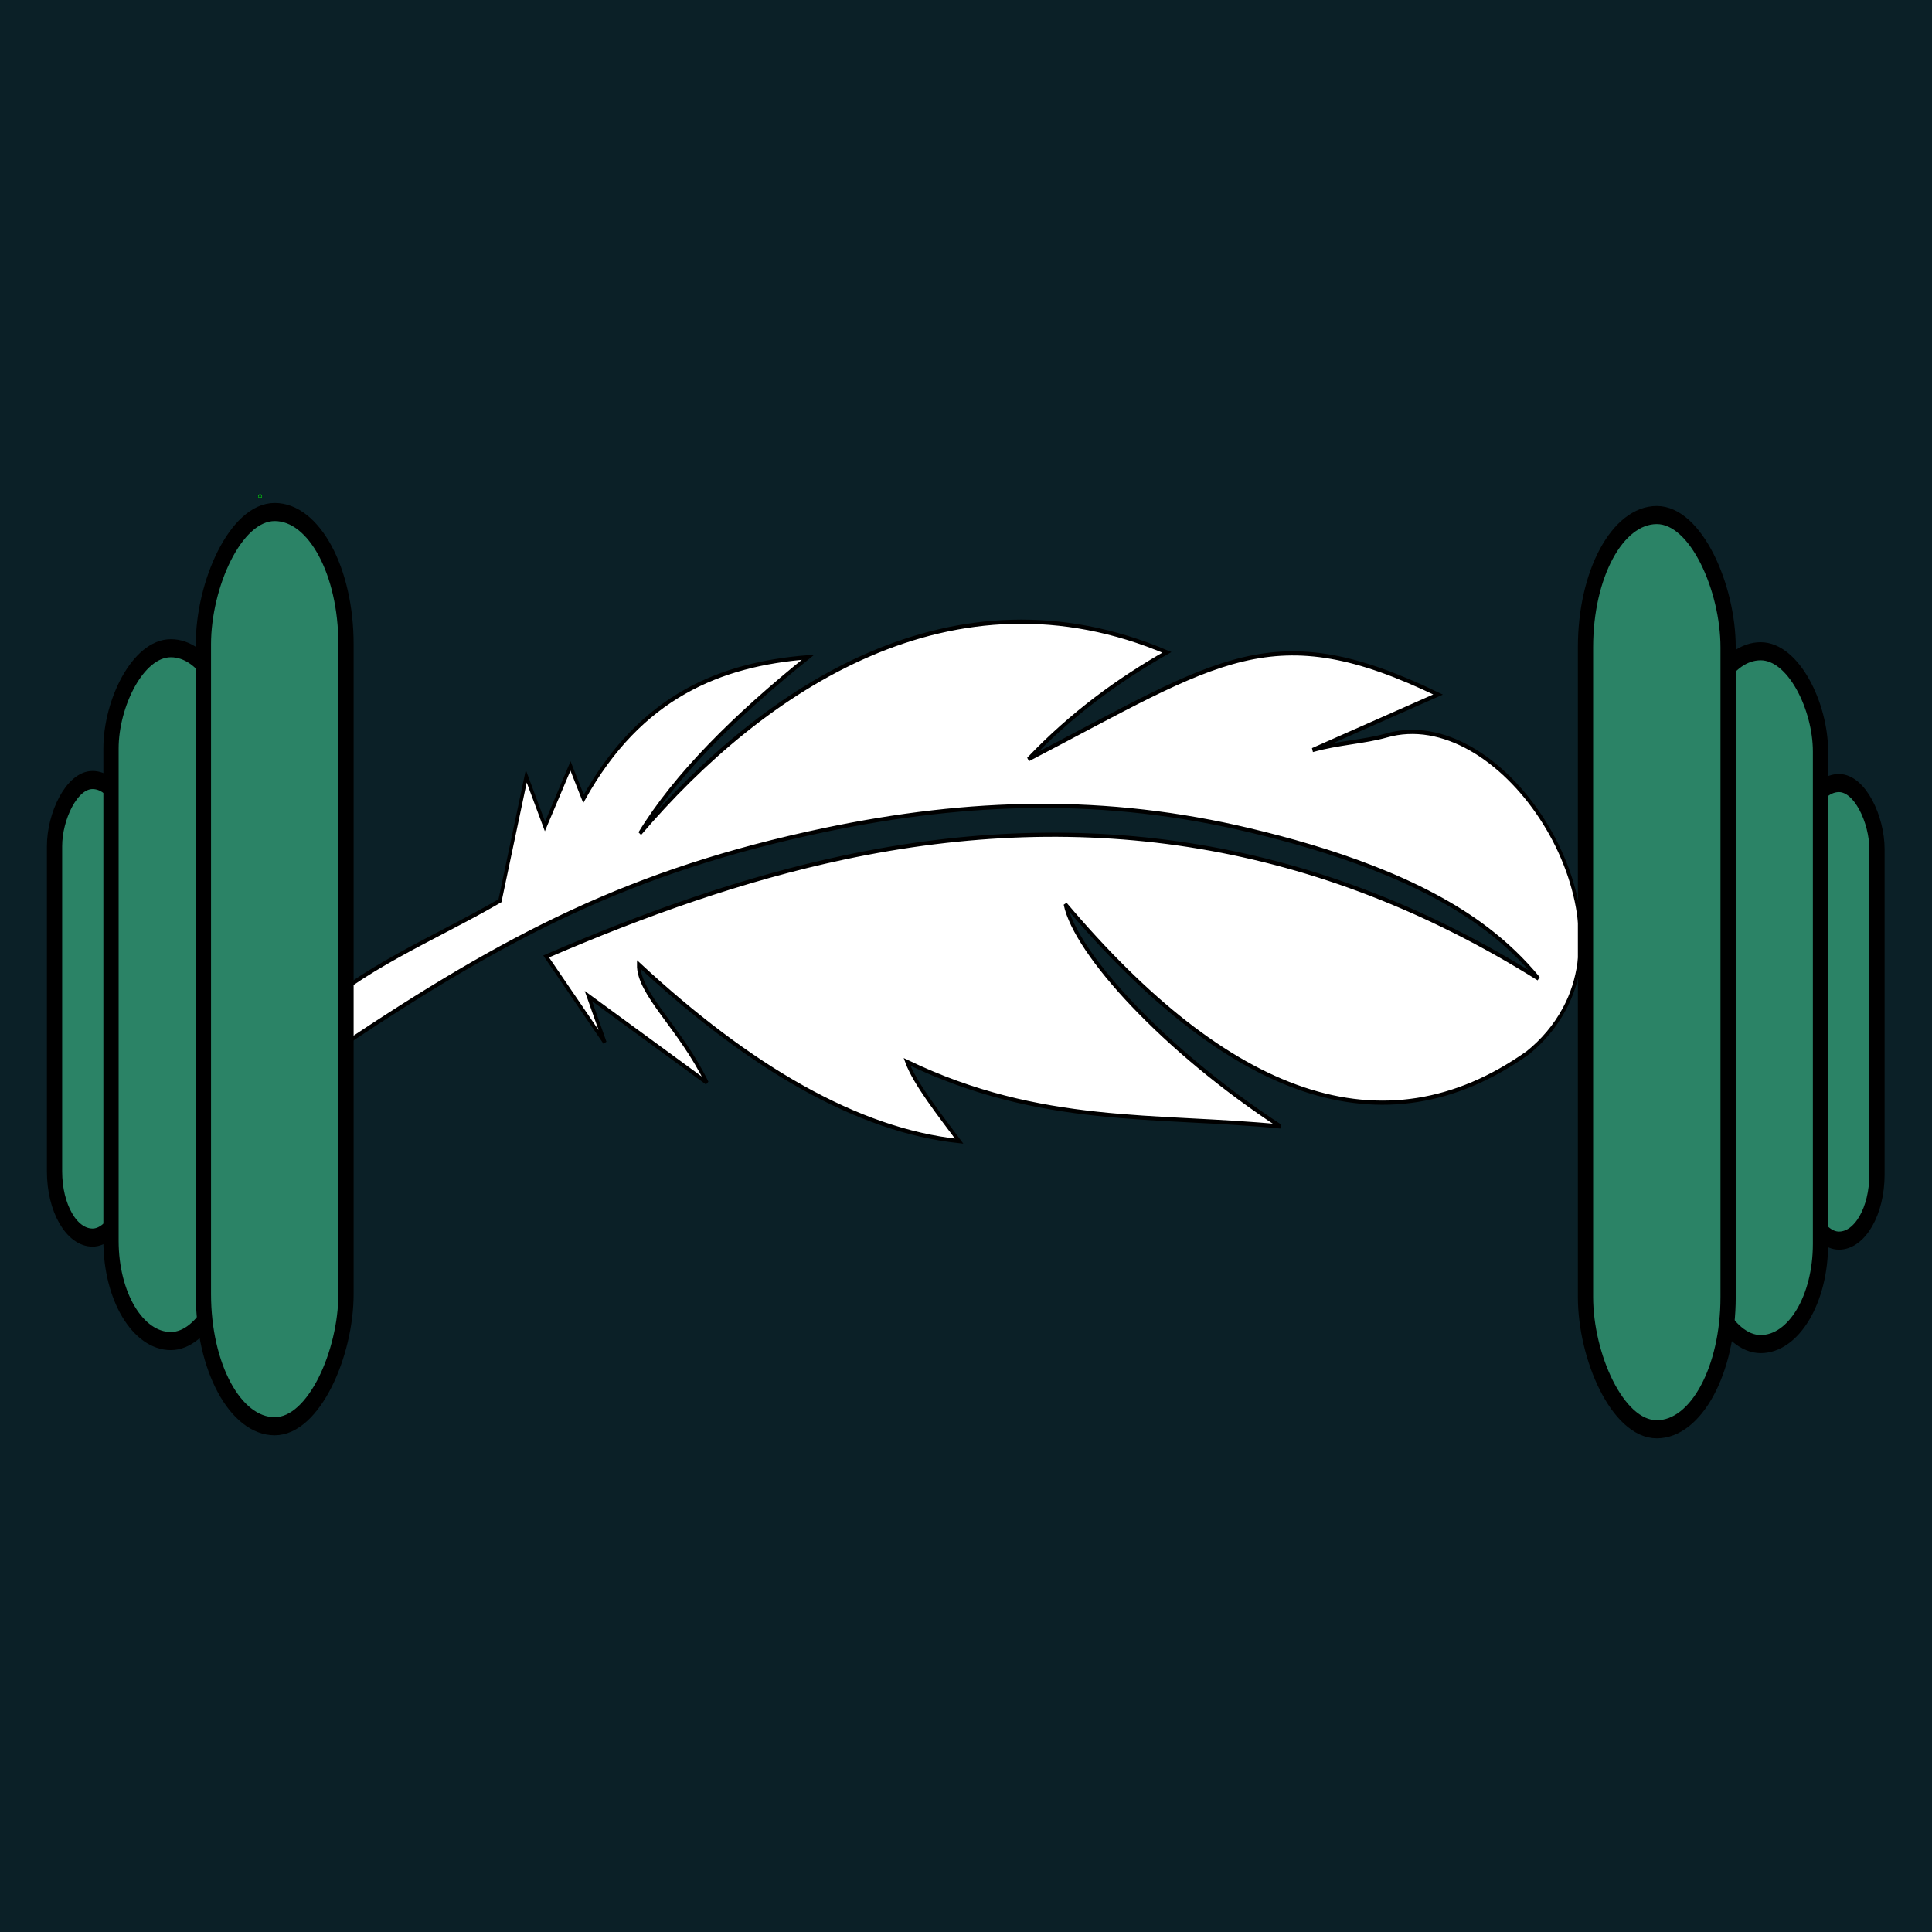 <?xml version="1.0" encoding="UTF-8" standalone="no"?>
<svg
   xmlns:dc="http://purl.org/dc/elements/1.1/"
   xmlns:cc="http://creativecommons.org/ns#"
   xmlns:rdf="http://www.w3.org/1999/02/22-rdf-syntax-ns#"
   xmlns:svg="http://www.w3.org/2000/svg"
   xmlns="http://www.w3.org/2000/svg"
   xmlns:sodipodi="http://sodipodi.sourceforge.net/DTD/sodipodi-0.dtd"
   xmlns:inkscape="http://www.inkscape.org/namespaces/inkscape"
   inkscape:export-ydpi="96"
   inkscape:export-xdpi="96"
   inkscape:export-filename="C:\Users\Josh\github\LiteWeight\foreground.png"
   inkscape:version="1.0 (4035a4fb49, 2020-05-01)"
   sodipodi:docname="LiteWeight_SVG.svg"
   id="svg8"
   version="1.1"
   viewBox="0 0 135.467 135.467"
   height="512"
   width="512">
  <rect x="0" y="0" width="135.467" height="135.467" fill="#333333" stroke="none"/>
  <defs
     id="defs2">
    <inkscape:path-effect
       fuse_tolerance="0"
       hide_knot="false"
       vertical_pattern="false"
       prop_units="false"
       tang_offset="0"
       normal_offset="0"
       spacing="0"
       scale_y_rel="false"
       prop_scale="1"
       copytype="single_stretched"
       pattern="M 0,5 C 0,2.24 2.24,0 5,0 7.76,0 10,2.24 10,5 10,7.76 7.76,10 5,10 2.24,10 0,7.76 0,5 Z"
       lpeversion="1"
       is_visible="true"
       id="path-effect1326"
       effect="skeletal" />
    <inkscape:path-effect
       fuse_tolerance="0"
       hide_knot="false"
       vertical_pattern="false"
       prop_units="false"
       tang_offset="0"
       normal_offset="0"
       spacing="0"
       scale_y_rel="false"
       prop_scale="1"
       copytype="single_stretched"
       pattern="M 0,5 C 0,2.24 2.24,0 5,0 7.76,0 10,2.24 10,5 10,7.76 7.76,10 5,10 2.24,10 0,7.76 0,5 Z"
       lpeversion="1"
       is_visible="true"
       id="path-effect1322"
       effect="skeletal" />
    <inkscape:path-effect
       fuse_tolerance="0"
       hide_knot="false"
       vertical_pattern="false"
       prop_units="false"
       tang_offset="0"
       normal_offset="0"
       spacing="0"
       scale_y_rel="false"
       prop_scale="1"
       copytype="single_stretched"
       pattern="M 0,5 C 0,2.24 2.24,0 5,0 7.76,0 10,2.24 10,5 10,7.76 7.76,10 5,10 2.24,10 0,7.76 0,5 Z"
       lpeversion="1"
       is_visible="true"
       id="path-effect1175"
       effect="skeletal" />
  </defs>
  <sodipodi:namedview
     units="px"
     borderlayer="true"
     inkscape:object-nodes="false"
     inkscape:snap-intersection-paths="true"
     inkscape:snap-midpoints="false"
     inkscape:snap-bbox-midpoints="true"
     inkscape:bbox-paths="true"
     inkscape:snap-bbox="false"
     inkscape:snap-global="true"
     inkscape:window-maximized="1"
     inkscape:window-y="-8"
     inkscape:window-x="1912"
     inkscape:window-height="1017"
     inkscape:window-width="1920"
     inkscape:pagecheckerboard="true"
     showgrid="false"
     inkscape:document-rotation="0"
     inkscape:current-layer="layer1"
     inkscape:document-units="mm"
     inkscape:cy="247.43557"
     inkscape:cx="401.6924"
     inkscape:zoom="1"
     inkscape:pageshadow="2"
     inkscape:pageopacity="0"
     borderopacity="1.0"
     bordercolor="#666666"
     pagecolor="#ffffff"
     id="base" />
  <g
     id="layer1"
     inkscape:groupmode="layer"
     inkscape:label="Layer 1">
    <rect
       inkscape:export-ydpi="96"
       inkscape:export-xdpi="96"
       y="-68.803"
       x="-79.192"
       height="306.81"
       width="306.81"
       id="rect890"
       style="fill:#0b2027;fill-opacity:1;stroke:#0b2027;stroke-width:1.165;stroke-opacity:1"
       inkscape:export-filename="C:\Users\Josh\Documents\again.png" />
    <g
       inkscape:export-ydpi="96"
       inkscape:export-xdpi="96"
       style="stroke-width:1.223"
       transform="matrix(0.745,0,0,0.897,-10.643,-48.088)"
       id="g1390"
       inkscape:export-filename="C:\Users\Josh\Documents\again.png">
      <path
         class="st0"
         d="m 61.341,124.021 c -6.309,3.04 -13.111,5.239 -18.181,9.327 l 3.036,2.156 c 15.799,-8.786 27.441,-13.828 45.692,-17.013 13.683,-2.376 26.465,-2.665 40.081,0.036 7.252,1.435 16.09,3.77 22.337,7.759 1.708,1.088 3.308,2.339 4.774,3.814 -20.75,-10.798 -42.451,-13.505 -65.399,-9.453 -9.365,1.648 -18.69,4.392 -27.994,7.728 l 5.525,6.726 -1.548,-3.633 11.152,6.776 c -2.513,-4.317 -6.478,-6.94 -6.421,-9.252 10.476,8.084 20.658,12.987 30.164,13.818 -1.899,-2.124 -4.158,-4.496 -4.913,-6.198 12.618,5.055 23.425,4.091 35.163,5.053 -10.993,-5.973 -19.309,-13.556 -20.253,-17.373 15.328,15.05 29.878,19.622 43.492,11.631 1.392,-0.929 2.568,-2.059 3.467,-3.442 5.865,-8.982 -6.177,-23.884 -16.732,-21.381 -2.111,0.499 -4.511,0.565 -6.964,1.141 l 11.816,-4.342 c -15.604,-6.255 -20.517,-2.749 -38.566,5.064 4.091,-3.563 8.489,-6.207 13.045,-8.361 -20.131,-7.115 -37.93,2.799 -49.605,14.162 3.357,-4.569 8.926,-9.166 15.83,-13.78 -8.244,0.546 -15.753,3.022 -21.134,11.07 l -1.225,-2.57 -2.403,4.728 -1.76,-3.925 z"
         id="path876"
         style="fill:#ffffff;fill-opacity:1;stroke:#000000;stroke-width:0.324;stroke-opacity:1"
         inkscape:export-xdpi="96"
         inkscape:export-ydpi="96"
         inkscape:export-filename="C:\Users\Josh\Documents\rect890.png" />
      <ellipse
         id="path921"
         style="fill:#70a9a1;stroke:#000000;stroke-width:0.324"
         cx="44.558"
         cy="130.446"
         rx="0.009"
         ry="0.009"
         inkscape:export-xdpi="96"
         inkscape:export-ydpi="96"
         inkscape:export-filename="C:\Users\Josh\Documents\rect890.png" />
      <ellipse
         id="path937"
         style="fill:#70a9a1;stroke:#00ff00;stroke-width:0.324"
         cx="38.277"
         cy="93.595"
         rx="0.009"
         ry="0.009"
         inkscape:export-xdpi="96"
         inkscape:export-ydpi="96"
         inkscape:export-filename="C:\Users\Josh\Documents\rect890.png" />
      <ellipse
         id="path943"
         style="fill:#70a9a1;stroke:#00ff00;stroke-width:0.324"
         cx="38.76"
         cy="92.406"
         rx="0.009"
         ry="0.009"
         inkscape:export-xdpi="96"
         inkscape:export-ydpi="96"
         inkscape:export-filename="C:\Users\Josh\Documents\rect890.png" />
      <g
         id="g907"
         transform="matrix(0.913,0,0,0.899,7.353,14.187)"
         style="fill:#70a9a1;fill-opacity:1;stroke-width:1.35"
         inkscape:export-xdpi="96"
         inkscape:export-ydpi="96"
         inkscape:export-filename="C:\Users\Josh\Documents\rect890.png">
        <rect
           ry="5.755"
           y="111.938"
           x="193.243"
           height="39.787"
           width="7.84"
           id="rect902"
           style="fill:#2b8366;fill-opacity:1;stroke:#000000;stroke-width:1.573;stroke-miterlimit:4;stroke-dasharray:none;stroke-dashoffset:0;stroke-opacity:1" />
        <rect
           style="fill:#2b8366;fill-opacity:1;stroke:#000000;stroke-width:1.573;stroke-miterlimit:4;stroke-dasharray:none;stroke-dashoffset:0;stroke-opacity:1"
           id="rect900"
           width="12.338"
           height="60.243"
           x="182.924"
           y="100.479"
           ry="8.714" />
        <rect
           ry="11.499"
           y="88.635"
           x="171.037"
           height="79.494"
           width="14.7"
           id="rect898"
           style="fill:#2b8366;fill-opacity:1;stroke:#000000;stroke-width:1.573;stroke-miterlimit:4;stroke-dasharray:none;stroke-dashoffset:0;stroke-opacity:1" />
      </g>
      <g
         id="g915"
         transform="matrix(-0.913,0,0,0.899,203.007,13.95)"
         style="stroke-width:1.35"
         inkscape:export-xdpi="96"
         inkscape:export-ydpi="96"
         inkscape:export-filename="C:\Users\Josh\Documents\rect890.png">
        <rect
           style="fill:#2b8366;fill-opacity:1;stroke:#000000;stroke-width:1.573;stroke-miterlimit:4;stroke-dasharray:none;stroke-dashoffset:0;stroke-opacity:1"
           id="rect909"
           width="7.84"
           height="39.787"
           x="193.243"
           y="111.938"
           ry="5.755" />
        <rect
           ry="8.714"
           y="100.479"
           x="182.924"
           height="60.243"
           width="12.338"
           id="rect911"
           style="fill:#2b8366;fill-opacity:1;stroke:#000000;stroke-width:1.573;stroke-miterlimit:4;stroke-dasharray:none;stroke-dashoffset:0;stroke-opacity:1" />
        <rect
           style="fill:#2b8366;fill-opacity:1;stroke:#000000;stroke-width:1.573;stroke-miterlimit:4;stroke-dasharray:none;stroke-dashoffset:0;stroke-opacity:1"
           id="rect913"
           width="14.7"
           height="79.494"
           x="171.037"
           y="88.635"
           ry="11.499" />
      </g>
    </g>
    <ellipse
       inkscape:export-ydpi="76.179932"
       inkscape:export-xdpi="76.179932"
       ry="0.032"
       rx="0.033"
       cy="480.713"
       cx="0.674"
       style="fill:#70a9a1;stroke:#000000;stroke-width:0.265"
       id="path923" />
  </g>
  <style
     type="text/css"
     id="style874">.st0{fill-rule:evenodd;clip-rule:evenodd;}</style>
</svg>
